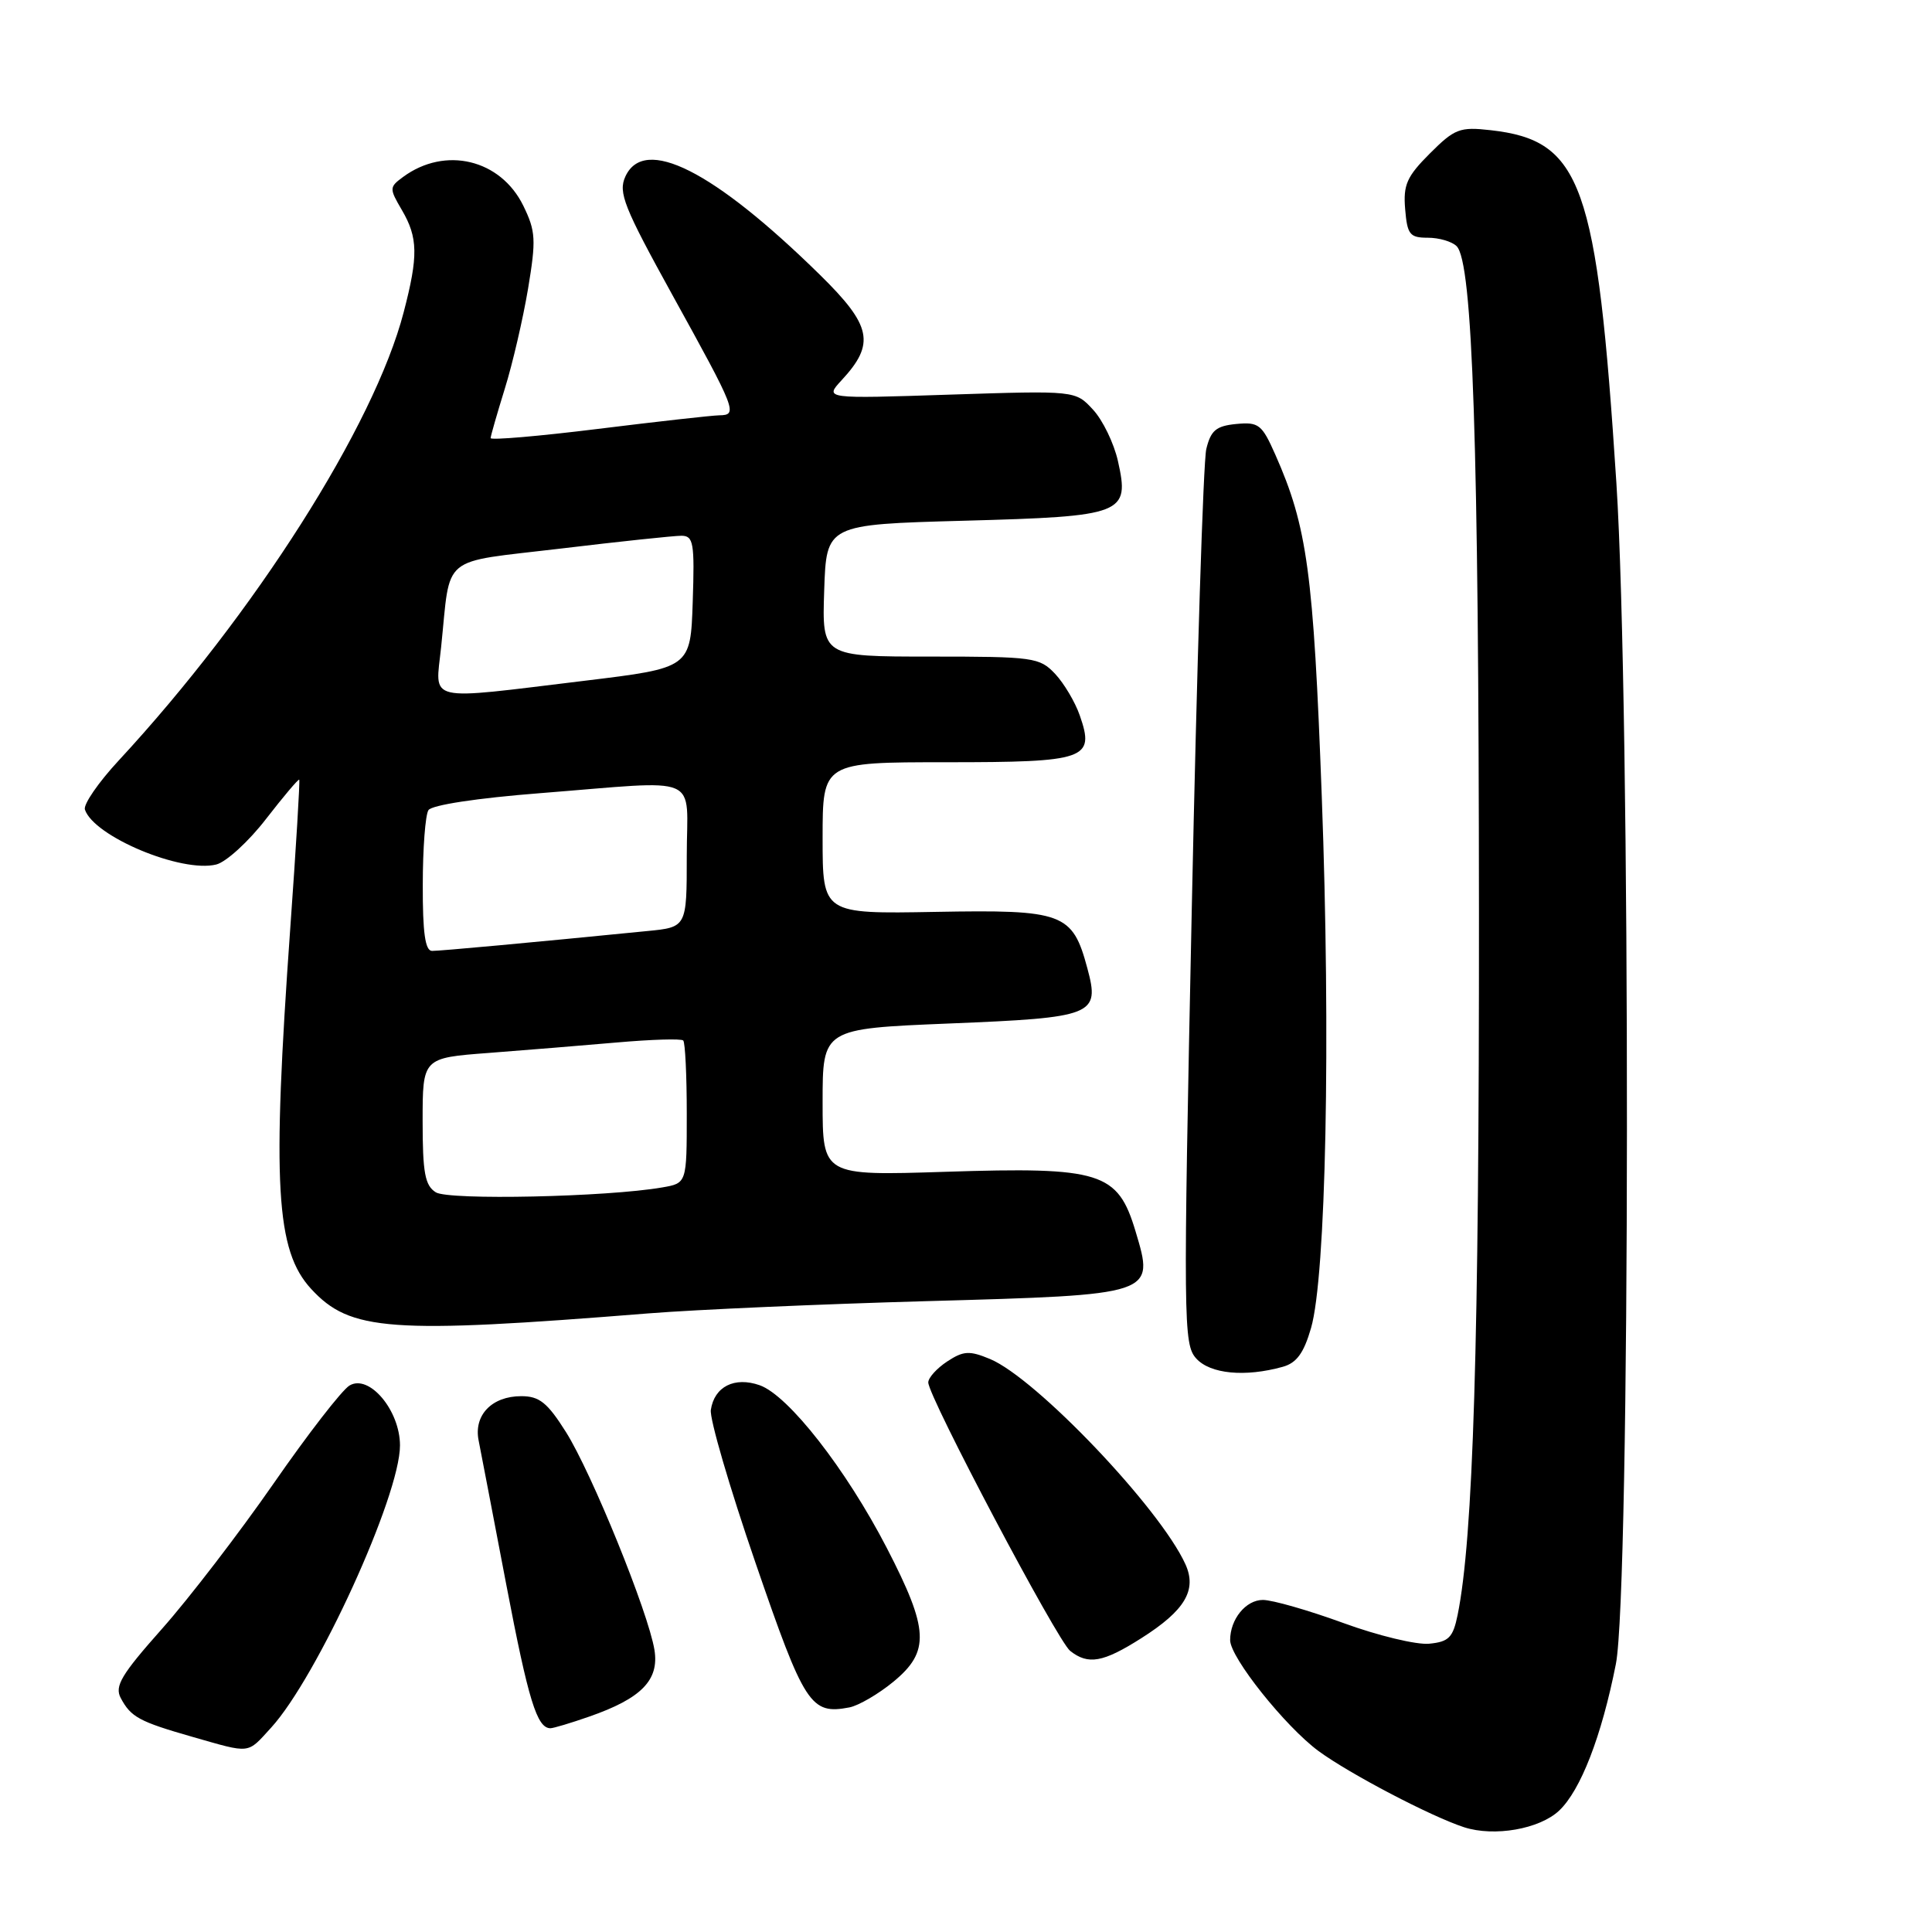 <?xml version="1.0" encoding="UTF-8" standalone="no"?>
<!DOCTYPE svg PUBLIC "-//W3C//DTD SVG 1.1//EN" "http://www.w3.org/Graphics/SVG/1.1/DTD/svg11.dtd" >
<svg xmlns="http://www.w3.org/2000/svg" xmlns:xlink="http://www.w3.org/1999/xlink" version="1.1" viewBox="0 0 256 256">
 <g >
 <path fill="currentColor"
d=" M 206.59 239.92 C 209.44 237.23 212.22 230.07 214.11 220.50 C 216.03 210.81 216.08 93.44 214.18 64.00 C 211.61 24.25 209.60 18.61 197.51 17.25 C 193.43 16.79 192.75 17.05 189.46 20.34 C 186.41 23.39 185.92 24.49 186.19 27.71 C 186.47 31.08 186.80 31.50 189.19 31.50 C 190.68 31.50 192.39 32.00 193.01 32.62 C 195.14 34.74 195.94 58.61 195.97 121.05 C 196.00 178.12 195.21 203.85 193.14 214.00 C 192.53 216.98 191.97 217.55 189.38 217.80 C 187.71 217.97 182.57 216.73 177.98 215.05 C 173.38 213.37 168.59 212.00 167.34 212.00 C 165.08 212.00 163.00 214.55 163.00 217.33 C 163.00 219.62 170.31 228.78 174.72 232.03 C 178.84 235.05 189.61 240.69 194.00 242.12 C 198.00 243.41 203.98 242.37 206.59 239.92 Z  M 35.92 228.93 C 42.02 222.25 53.00 198.21 53.00 191.53 C 53.00 186.88 48.91 182.03 46.31 183.59 C 45.31 184.19 40.78 190.04 36.24 196.59 C 31.69 203.14 25.05 211.79 21.48 215.81 C 16.06 221.91 15.16 223.43 16.00 225.00 C 17.35 227.53 18.44 228.12 25.49 230.14 C 33.33 232.38 32.70 232.45 35.92 228.93 Z  M 78.07 227.46 C 84.99 225.05 87.36 222.63 86.72 218.63 C 85.91 213.64 78.41 195.18 74.99 189.75 C 72.53 185.85 71.47 185.00 69.07 185.00 C 65.17 185.00 62.75 187.52 63.42 190.87 C 63.71 192.32 65.36 200.93 67.09 210.00 C 70.02 225.32 71.15 229.00 72.94 229.00 C 73.33 229.00 75.64 228.31 78.07 227.46 Z  M 118.39 222.83 C 123.24 218.83 123.10 215.94 117.51 205.12 C 112.11 194.68 104.47 184.89 100.66 183.55 C 97.33 182.38 94.65 183.73 94.19 186.82 C 94.01 187.98 96.67 197.09 100.10 207.06 C 106.60 225.97 107.41 227.22 112.55 226.24 C 113.77 226.00 116.40 224.47 118.39 222.83 Z  M 151.23 217.07 C 157.02 213.40 158.63 210.69 157.07 207.26 C 153.69 199.83 137.27 182.60 131.17 180.07 C 128.45 178.94 127.66 178.99 125.51 180.40 C 124.13 181.31 123.00 182.56 123.00 183.18 C 123.00 185.06 140.10 217.40 141.80 218.75 C 144.19 220.64 146.16 220.29 151.23 217.07 Z  M 169.97 181.11 C 171.81 180.60 172.76 179.29 173.72 175.97 C 175.70 169.14 176.34 137.62 175.14 105.50 C 174.04 75.83 173.22 69.80 168.99 60.25 C 167.21 56.23 166.79 55.90 163.81 56.18 C 161.14 56.44 160.44 57.03 159.84 59.50 C 159.44 61.15 158.58 88.49 157.92 120.26 C 156.77 175.40 156.80 178.12 158.51 180.01 C 160.36 182.06 164.98 182.50 169.97 181.11 Z  M 85.93 174.03 C 92.22 173.53 108.79 172.80 122.76 172.41 C 153.12 171.56 152.99 171.60 150.47 163.17 C 148.11 155.29 145.91 154.60 125.25 155.27 C 109.00 155.79 109.00 155.79 109.00 146.05 C 109.00 136.31 109.00 136.31 125.75 135.62 C 144.98 134.84 145.76 134.53 144.08 128.30 C 142.11 120.96 140.90 120.52 123.93 120.83 C 109.00 121.10 109.00 121.10 109.00 111.05 C 109.00 101.00 109.00 101.00 125.38 101.00 C 143.95 101.00 145.10 100.60 143.08 94.81 C 142.47 93.04 140.99 90.55 139.81 89.29 C 137.75 87.11 136.97 87.00 123.29 87.00 C 108.92 87.00 108.92 87.00 109.21 78.25 C 109.50 69.50 109.50 69.50 127.72 69.00 C 148.96 68.42 149.71 68.13 148.13 61.08 C 147.60 58.73 146.12 55.67 144.83 54.28 C 142.50 51.75 142.50 51.75 125.87 52.29 C 109.25 52.84 109.25 52.84 111.51 50.39 C 116.01 45.54 115.52 43.16 108.62 36.39 C 94.53 22.57 85.35 17.94 82.86 23.40 C 81.90 25.51 82.66 27.42 89.13 39.15 C 97.58 54.45 97.79 54.99 95.32 55.03 C 94.32 55.05 87.09 55.86 79.25 56.83 C 71.41 57.80 65.01 58.35 65.01 58.05 C 65.02 57.75 65.87 54.80 66.89 51.50 C 67.92 48.20 69.30 42.24 69.97 38.26 C 71.05 31.76 70.99 30.64 69.34 27.26 C 66.33 21.11 59.00 19.34 53.42 23.44 C 51.57 24.80 51.57 24.96 53.25 27.83 C 55.39 31.48 55.44 33.91 53.49 41.37 C 49.58 56.40 33.72 81.34 15.73 100.77 C 13.04 103.67 11.03 106.59 11.25 107.27 C 12.42 110.83 24.06 115.70 28.66 114.55 C 29.97 114.22 32.94 111.51 35.24 108.53 C 37.55 105.55 39.53 103.20 39.65 103.31 C 39.76 103.43 39.23 112.29 38.46 123.01 C 36.04 156.97 36.54 165.70 41.23 170.79 C 46.40 176.40 51.62 176.78 85.93 174.03 Z  M 57.75 157.99 C 56.31 157.09 56.00 155.42 56.00 148.54 C 56.00 140.18 56.00 140.18 64.75 139.52 C 69.56 139.15 77.23 138.53 81.78 138.13 C 86.34 137.73 90.27 137.61 90.53 137.87 C 90.79 138.12 91.00 142.48 91.00 147.56 C 91.00 156.78 91.00 156.78 87.75 157.34 C 80.46 158.61 59.47 159.06 57.75 157.99 Z  M 56.02 117.25 C 56.02 112.44 56.36 107.98 56.77 107.35 C 57.20 106.67 63.24 105.75 71.56 105.10 C 93.35 103.39 91.00 102.39 91.00 113.43 C 91.00 122.86 91.00 122.86 85.75 123.37 C 70.16 124.92 58.36 126.00 57.25 126.00 C 56.34 126.00 56.00 123.59 56.02 117.25 Z  M 58.45 85.75 C 59.75 73.29 58.13 74.62 74.29 72.69 C 82.10 71.75 89.31 70.99 90.29 70.99 C 91.89 71.00 92.05 71.91 91.79 79.75 C 91.50 88.50 91.50 88.50 77.50 90.20 C 56.08 92.79 57.68 93.17 58.45 85.75 Z "/>
</g>
</svg>